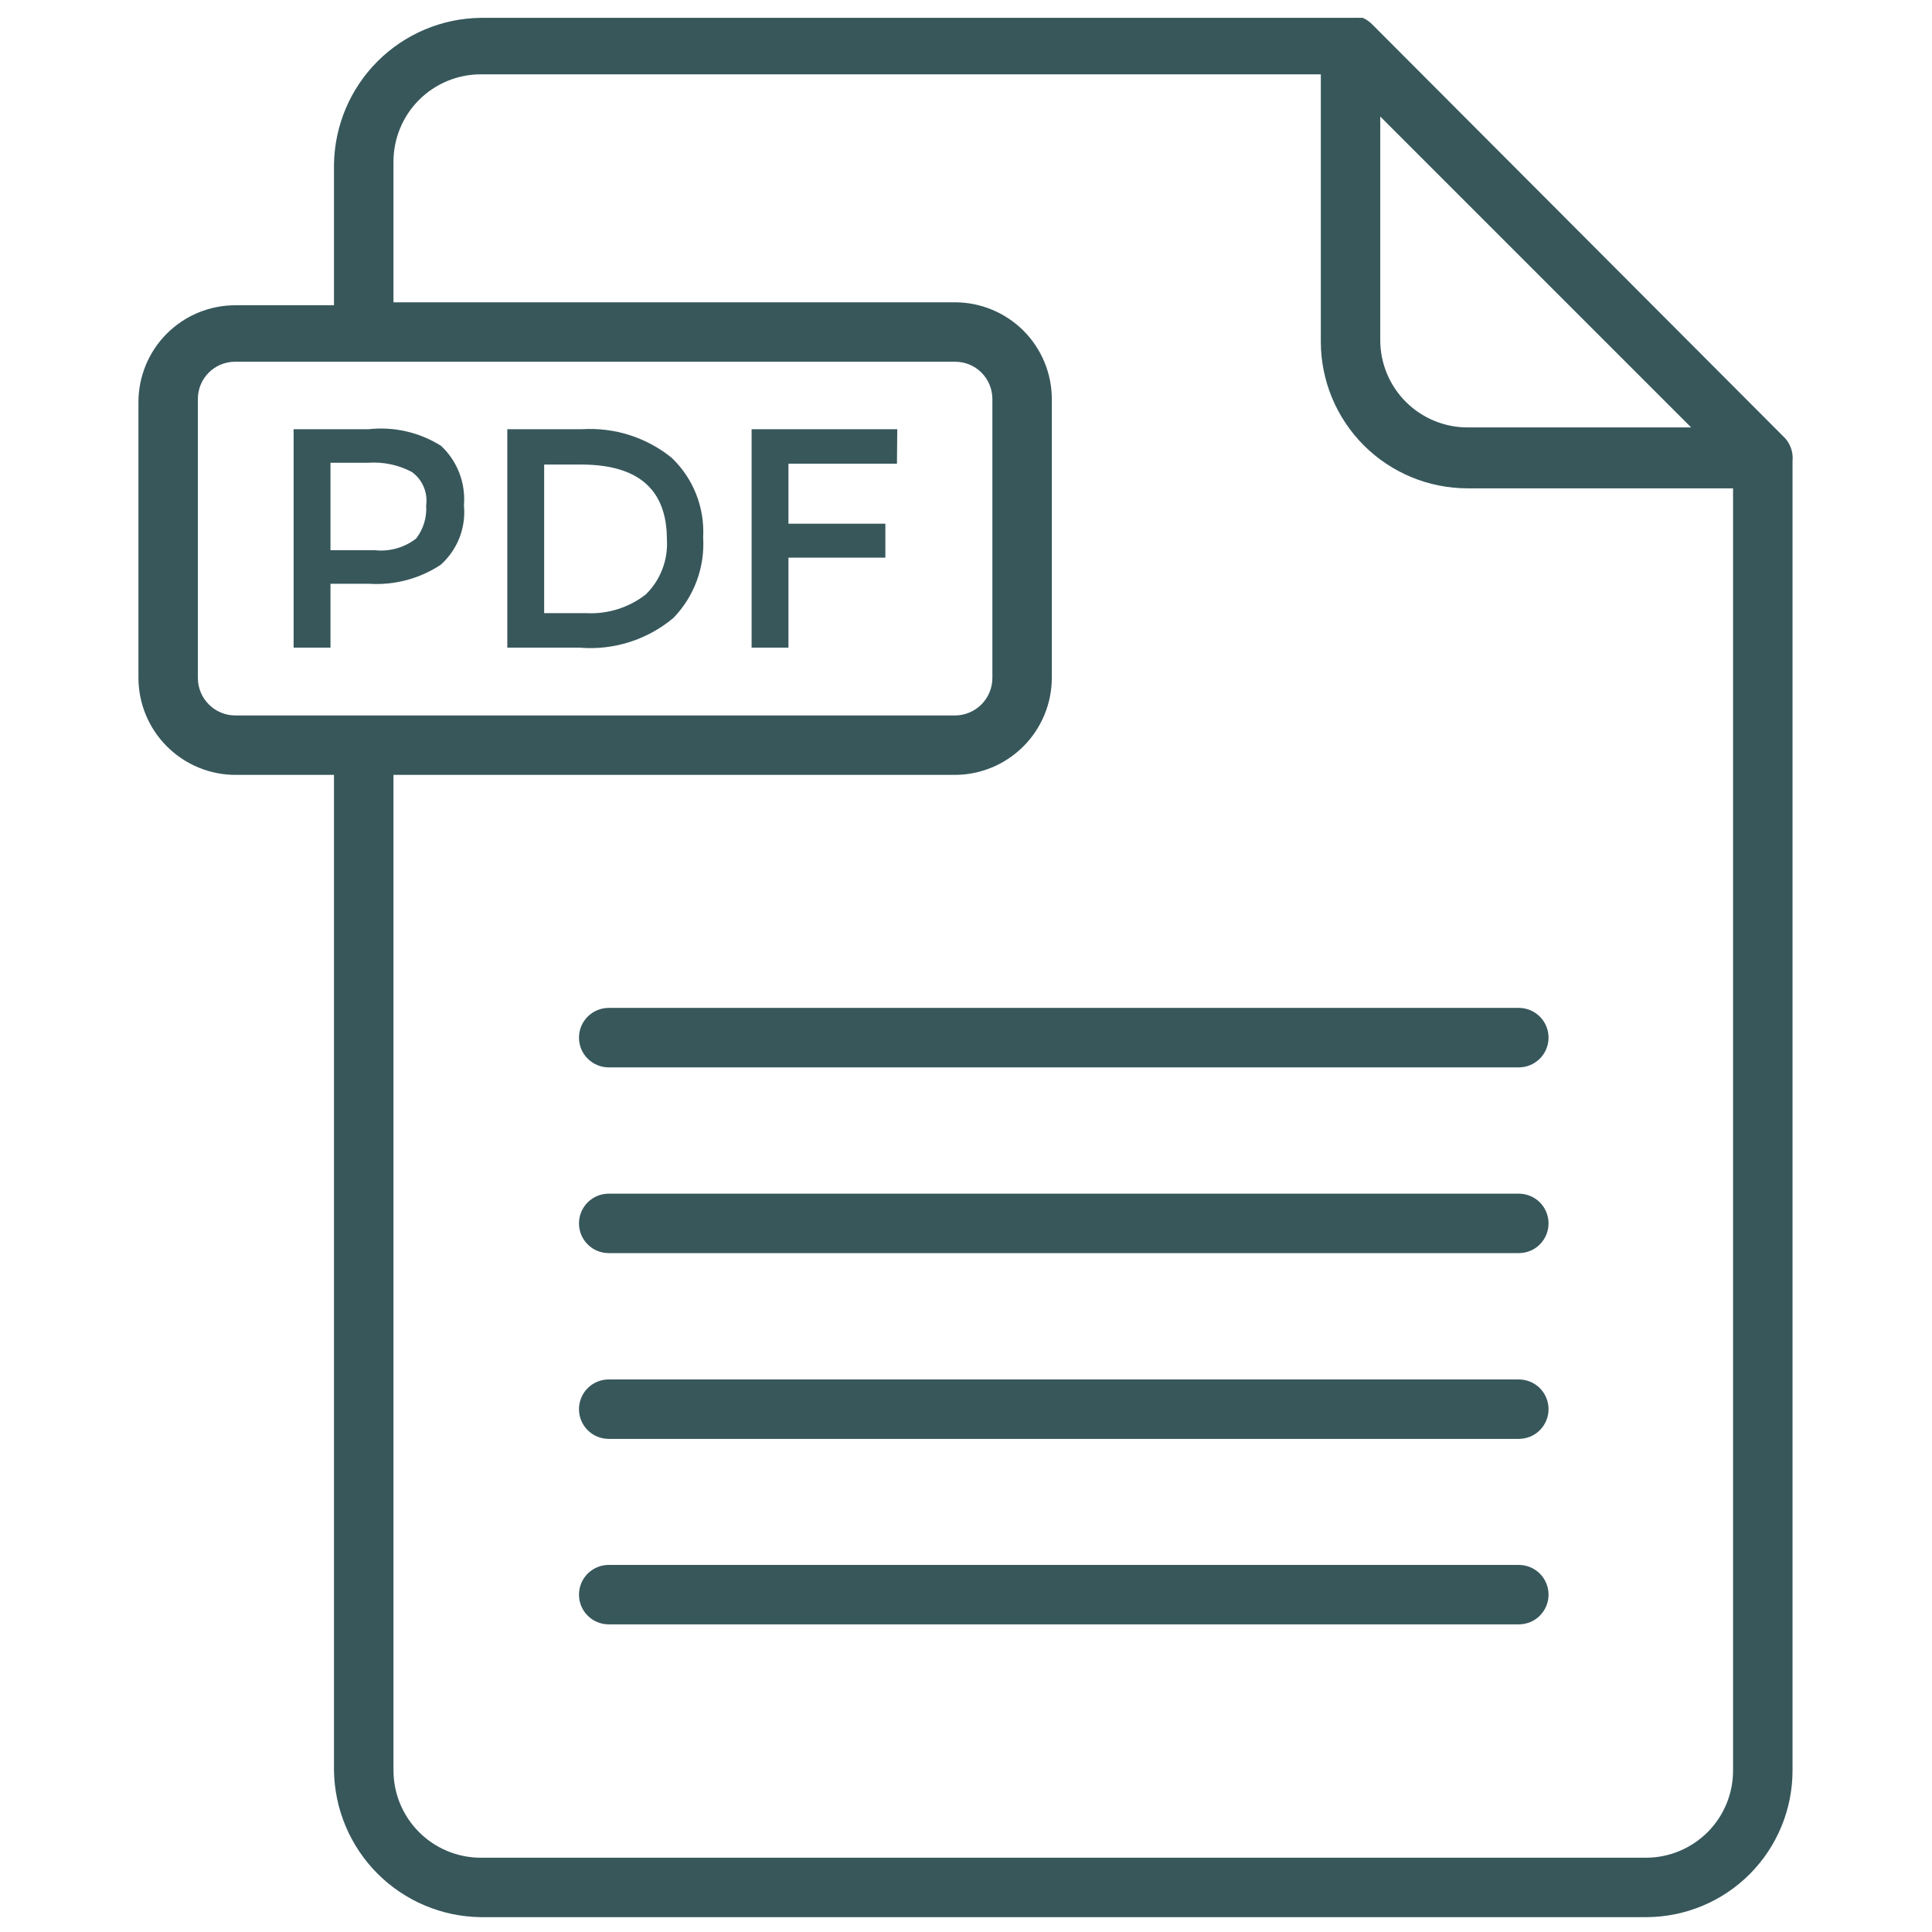 <svg width="38" height="38" viewBox="0 0 38 38" fill="none" xmlns="http://www.w3.org/2000/svg">
<path d="M35.069 8.577L27.025 0.515L26.984 0.474C26.932 0.422 26.871 0.38 26.803 0.351H26.744H26.686C26.663 0.348 26.639 0.348 26.616 0.351H26.557H9.457C8.694 0.36 7.965 0.667 7.425 1.207C6.886 1.747 6.579 2.476 6.569 3.239V6.004H4.628C4.123 6.004 3.638 6.205 3.281 6.562C2.923 6.92 2.723 7.405 2.723 7.91V13.329C2.723 13.835 2.923 14.321 3.281 14.679C3.638 15.037 4.122 15.24 4.628 15.241H6.569V34.82C6.579 35.583 6.886 36.312 7.425 36.852C7.965 37.392 8.694 37.699 9.457 37.708H32.38C32.759 37.707 33.133 37.632 33.483 37.486C33.832 37.341 34.149 37.128 34.416 36.86C34.684 36.591 34.895 36.273 35.039 35.923C35.184 35.573 35.257 35.198 35.257 34.82V9.068C35.266 8.977 35.254 8.885 35.221 8.8C35.189 8.715 35.137 8.638 35.069 8.577ZM27.148 2.292L33.263 8.407H28.867C28.412 8.407 27.976 8.227 27.653 7.906C27.331 7.585 27.149 7.149 27.148 6.694V2.292ZM3.892 13.329V7.852C3.891 7.755 3.91 7.659 3.946 7.569C3.983 7.479 4.037 7.398 4.106 7.329C4.174 7.26 4.256 7.206 4.346 7.169C4.435 7.133 4.532 7.114 4.628 7.115H18.782C18.879 7.114 18.975 7.133 19.065 7.169C19.155 7.206 19.236 7.26 19.305 7.329C19.373 7.398 19.427 7.479 19.464 7.569C19.501 7.659 19.519 7.755 19.519 7.852V13.329C19.519 13.427 19.501 13.523 19.464 13.613C19.428 13.703 19.373 13.785 19.305 13.854C19.236 13.923 19.155 13.978 19.065 14.015C18.976 14.053 18.879 14.072 18.782 14.072H4.628C4.531 14.072 4.435 14.053 4.345 14.015C4.255 13.978 4.174 13.923 4.106 13.854C4.037 13.785 3.983 13.703 3.946 13.613C3.91 13.523 3.891 13.427 3.892 13.329ZM32.38 36.539H9.457C9.002 36.539 8.564 36.358 8.242 36.035C7.92 35.713 7.739 35.276 7.739 34.82V15.241H18.782C19.288 15.24 19.773 15.037 20.13 14.679C20.487 14.321 20.688 13.835 20.688 13.329V7.852C20.688 7.346 20.487 6.861 20.13 6.504C19.772 6.147 19.288 5.946 18.782 5.946H7.739V3.181C7.739 2.725 7.92 2.287 8.242 1.965C8.564 1.643 9.002 1.462 9.457 1.462H25.979V6.723C25.98 7.488 26.285 8.221 26.827 8.762C27.368 9.302 28.102 9.605 28.867 9.605H34.087V34.82C34.088 35.045 34.044 35.268 33.959 35.476C33.874 35.684 33.748 35.873 33.59 36.033C33.431 36.192 33.243 36.319 33.035 36.406C32.828 36.493 32.605 36.538 32.38 36.539Z" fill="#37575B"/>
<path d="M7.248 8.442H5.775V12.739H6.5V11.482H7.26C7.758 11.514 8.253 11.383 8.669 11.108C8.831 10.962 8.957 10.781 9.037 10.578C9.116 10.374 9.146 10.155 9.125 9.938C9.143 9.722 9.112 9.504 9.034 9.302C8.956 9.099 8.833 8.917 8.675 8.769C8.25 8.502 7.747 8.387 7.248 8.442ZM8.184 10.593C7.951 10.773 7.657 10.855 7.365 10.821H6.5V9.102H7.236C7.536 9.08 7.836 9.143 8.102 9.284C8.203 9.357 8.283 9.457 8.332 9.572C8.382 9.688 8.399 9.814 8.382 9.938C8.399 10.174 8.328 10.407 8.184 10.593Z" fill="#37575B"/>
<path d="M11.451 8.442H9.978V12.739H11.404C12.071 12.794 12.732 12.584 13.245 12.154C13.448 11.945 13.604 11.696 13.705 11.423C13.805 11.151 13.848 10.86 13.83 10.57C13.846 10.279 13.799 9.989 13.692 9.718C13.585 9.448 13.421 9.204 13.21 9.003C12.714 8.603 12.087 8.403 11.451 8.442ZM12.702 11.692C12.369 11.951 11.954 12.082 11.533 12.06H10.703V9.137H11.427C12.556 9.137 13.117 9.628 13.117 10.611C13.13 10.81 13.099 11.01 13.027 11.197C12.956 11.383 12.845 11.552 12.702 11.692Z" fill="#37575B"/>
<path d="M14.783 12.739H15.508V10.968H17.414V10.301H15.508V9.12H17.642L17.648 8.442H14.783V12.739Z" fill="#37575B"/>
<path d="M29.873 19.824H11.972C11.817 19.824 11.669 19.886 11.559 19.996C11.449 20.105 11.388 20.254 11.388 20.409C11.388 20.564 11.449 20.713 11.559 20.822C11.669 20.932 11.817 20.994 11.972 20.994H29.873C30.028 20.994 30.177 20.932 30.287 20.822C30.396 20.713 30.458 20.564 30.458 20.409C30.458 20.254 30.396 20.105 30.287 19.996C30.177 19.886 30.028 19.824 29.873 19.824Z" fill="#37575B"/>
<path d="M29.873 23.478H11.972C11.817 23.478 11.669 23.54 11.559 23.649C11.449 23.759 11.388 23.908 11.388 24.063C11.388 24.218 11.449 24.366 11.559 24.476C11.669 24.586 11.817 24.647 11.972 24.647H29.873C30.028 24.647 30.177 24.586 30.287 24.476C30.396 24.366 30.458 24.218 30.458 24.063C30.458 23.908 30.396 23.759 30.287 23.649C30.177 23.54 30.028 23.478 29.873 23.478Z" fill="#37575B"/>
<path d="M29.873 27.132H11.972C11.817 27.132 11.669 27.194 11.559 27.303C11.449 27.413 11.388 27.562 11.388 27.717C11.388 27.872 11.449 28.02 11.559 28.13C11.669 28.24 11.817 28.301 11.972 28.301H29.873C30.028 28.301 30.177 28.24 30.287 28.13C30.396 28.02 30.458 27.872 30.458 27.717C30.458 27.562 30.396 27.413 30.287 27.303C30.177 27.194 30.028 27.132 29.873 27.132Z" fill="#37575B"/>
<path d="M29.873 30.78H11.972C11.817 30.78 11.669 30.842 11.559 30.951C11.449 31.061 11.388 31.21 11.388 31.365C11.388 31.52 11.449 31.669 11.559 31.778C11.669 31.888 11.817 31.949 11.972 31.949H29.873C30.028 31.949 30.177 31.888 30.287 31.778C30.396 31.669 30.458 31.52 30.458 31.365C30.458 31.21 30.396 31.061 30.287 30.951C30.177 30.842 30.028 30.78 29.873 30.78Z" fill="#37575B"/>
</svg>

